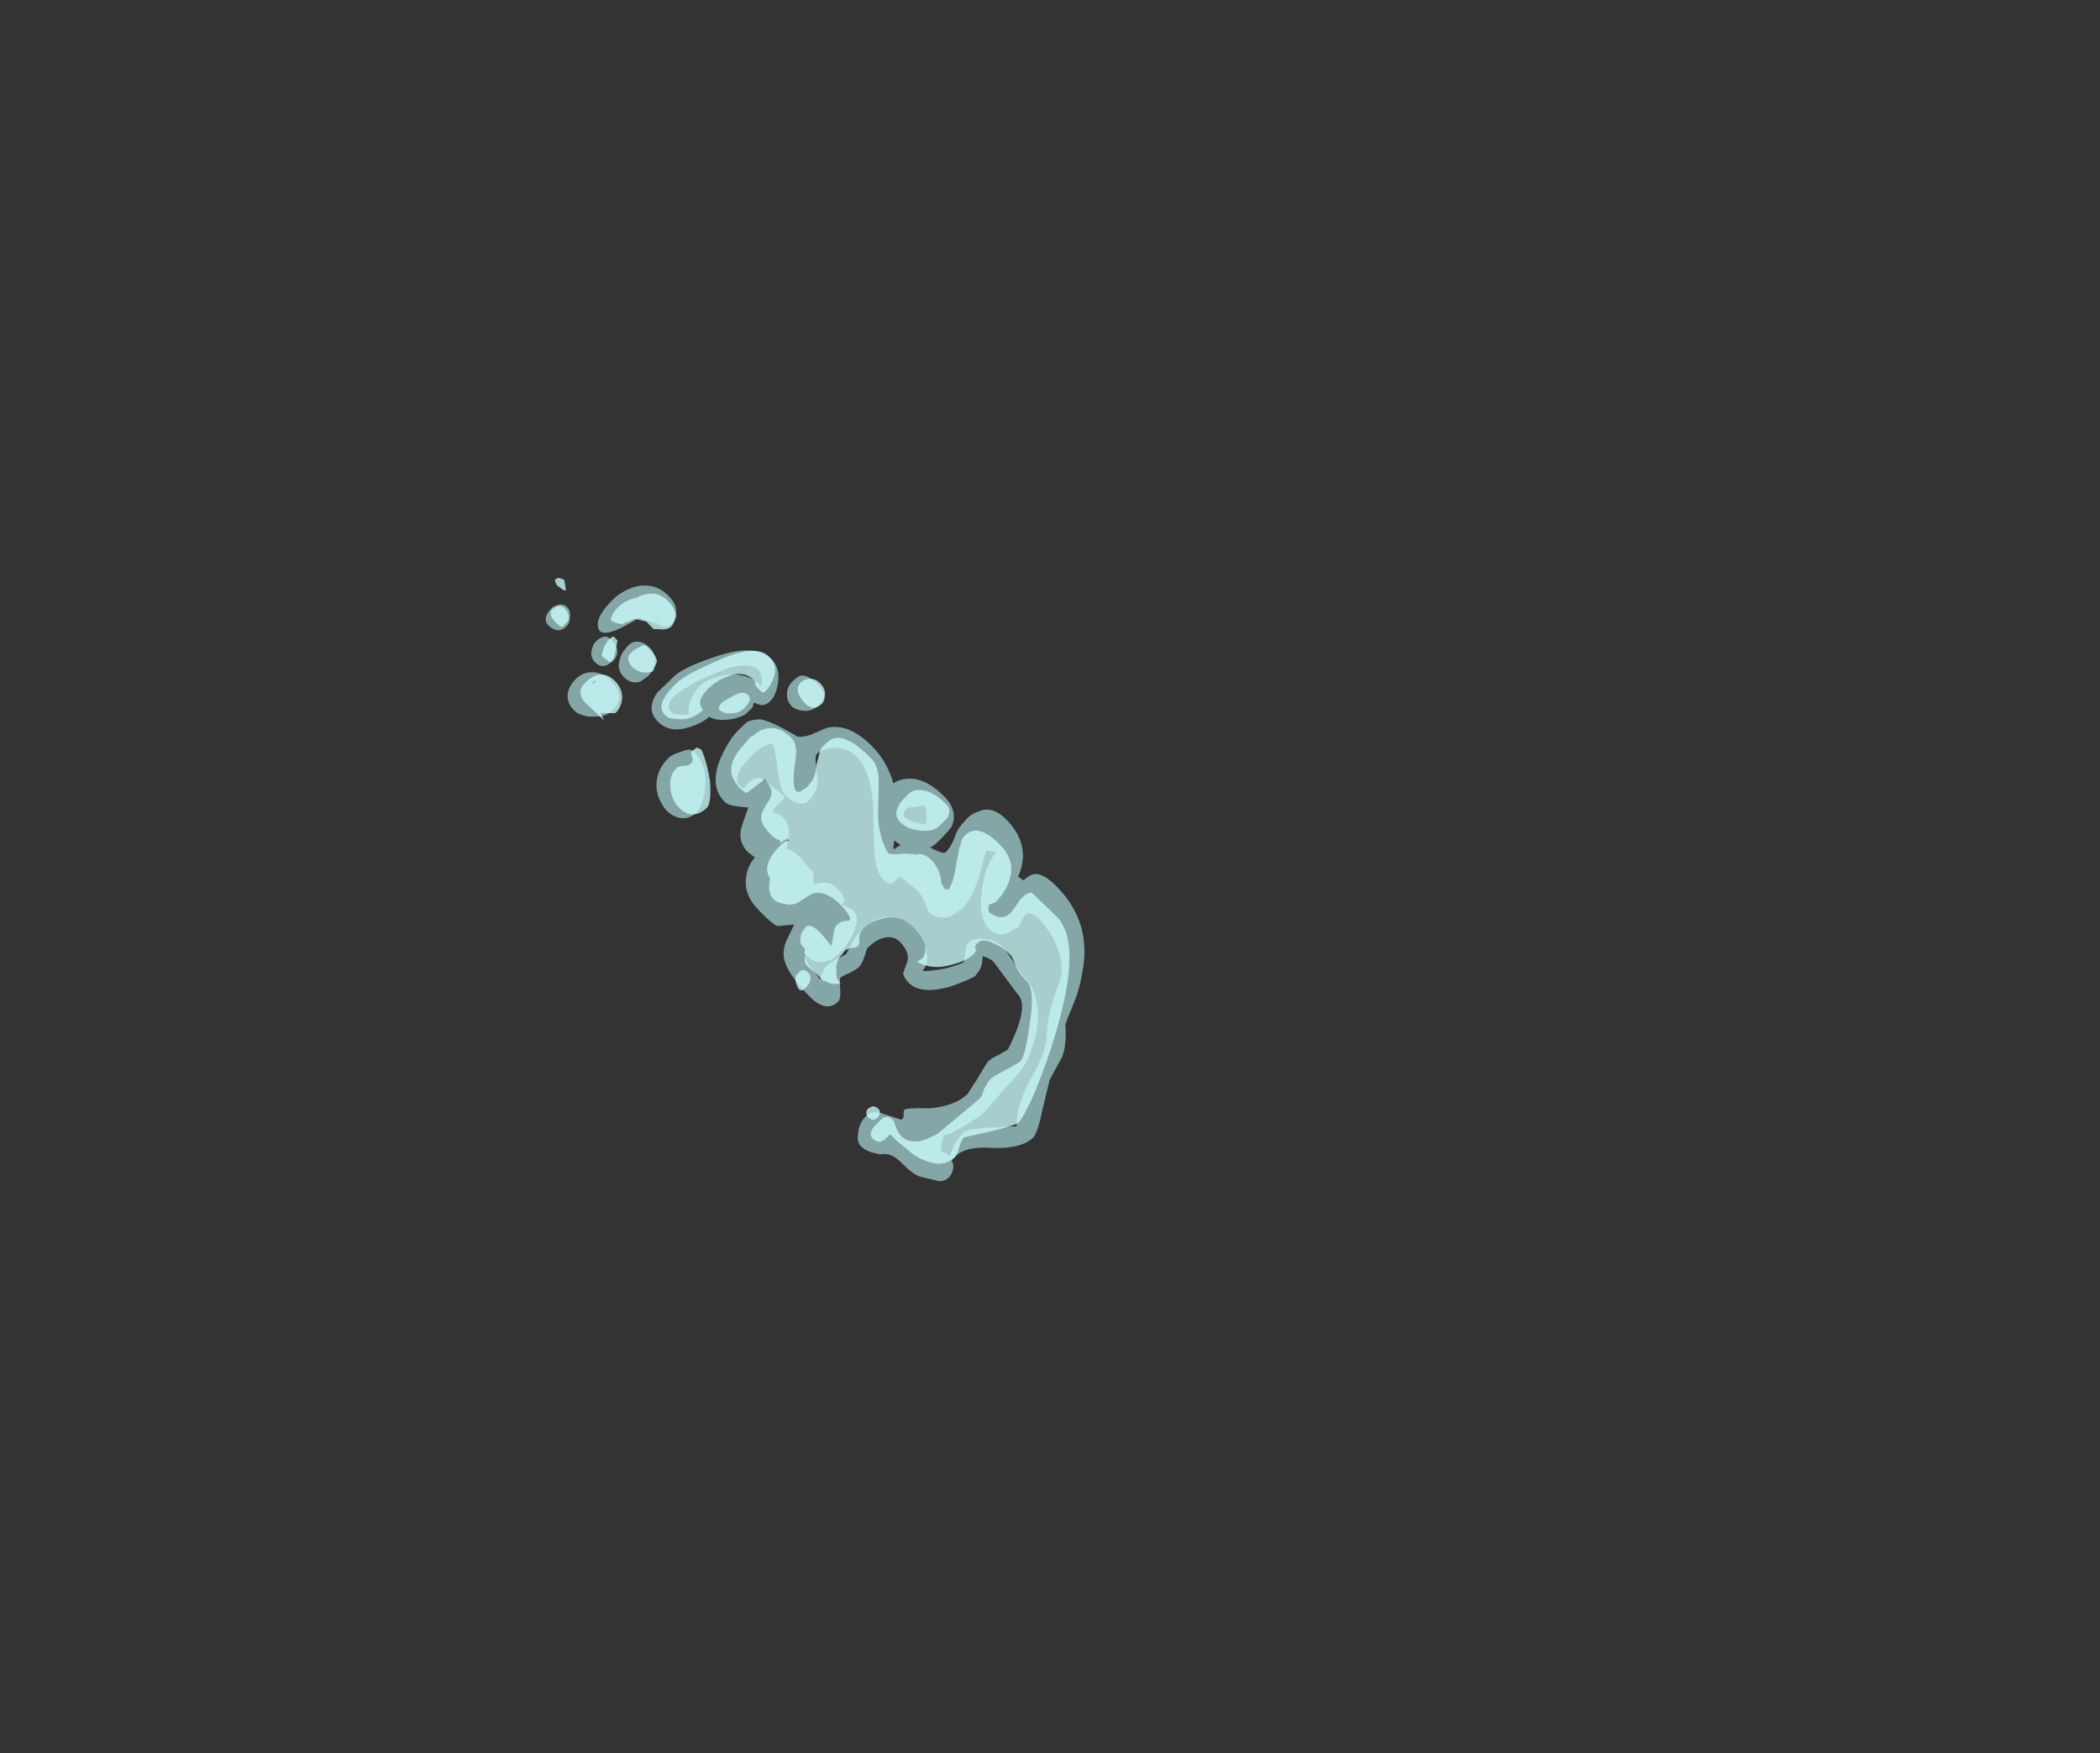 <?xml version="1.0" encoding="UTF-8" standalone="no"?>
<svg xmlns:ffdec="https://www.free-decompiler.com/flash" xmlns:xlink="http://www.w3.org/1999/xlink" ffdec:objectType="frame" height="433.6px" width="519.4px" xmlns="http://www.w3.org/2000/svg">
  <rect width="100%" height="100%" fill="#333333" stroke="none"/>
  <g transform="matrix(1.0, 0.0, 0.0, 1.0, 77.0, 534.8)">
    <use ffdec:characterId="539" height="12.75" transform="matrix(4.481, 4.633, 4.633, -4.481, 29.206, -361.432)" width="28.15" xlink:href="#shape0"/>
  </g>
  <defs>
    <g id="shape0" transform="matrix(1.0, 0.0, 0.0, 1.0, 3.4, 12.1)">
      <path d="M11.15 -8.6 Q11.95 -8.6 12.1 -8.5 L12.5 -8.0 12.7 -8.55 Q12.8 -8.85 13.0 -9.05 13.4 -9.5 14.85 -9.5 15.8 -9.5 15.8 -8.85 15.8 -8.7 15.5 -8.45 15.2 -8.2 15.2 -8.15 15.2 -8.05 15.3 -7.8 15.4 -7.5 15.4 -7.35 15.4 -7.2 15.25 -6.9 15.1 -6.65 15.1 -6.6 15.1 -6.25 15.2 -6.0 15.4 -5.55 15.8 -5.55 16.45 -5.55 16.6 -6.0 L16.75 -6.3 Q16.9 -6.4 17.15 -6.4 17.8 -6.4 18.35 -5.4 18.6 -4.9 18.75 -4.4 L18.7 -4.1 Q18.65 -3.9 18.4 -3.65 18.65 -3.5 18.85 -3.5 L20.4 -3.7 Q21.05 -3.7 21.65 -5.45 L21.55 -5.85 Q21.45 -6.1 21.45 -6.3 21.45 -6.4 21.65 -7.1 L21.8 -7.75 Q21.8 -8.4 21.2 -9.15 20.55 -9.8 20.55 -9.9 20.55 -9.95 20.65 -10.05 20.75 -10.1 20.75 -10.25 20.2 -10.55 20.0 -10.65 19.7 -10.85 19.7 -11.1 19.7 -11.55 20.0 -11.85 20.35 -12.35 21.15 -11.75 21.35 -11.4 21.95 -11.4 22.65 -11.4 22.9 -11.2 L23.45 -10.85 Q23.6 -10.7 23.6 -10.5 23.6 -10.25 23.4 -10.05 23.35 -10.0 23.2 -9.95 L23.2 -9.7 Q23.2 -9.15 24.0 -8.45 24.75 -7.7 24.75 -7.1 24.75 -6.85 24.2 -6.05 L23.6 -5.1 23.3 -4.15 Q23.1 -3.7 22.5 -3.2 22.45 -3.15 22.2 -2.55 21.9 -1.85 21.55 -1.4 20.45 0.25 18.5 0.25 17.85 0.25 17.6 0.05 17.4 -0.1 17.4 -0.5 L17.15 -0.55 Q17.05 -0.25 16.75 0.1 16.2 0.65 15.3 0.65 14.5 0.65 14.3 0.1 14.15 -0.2 14.2 -0.55 14.2 -0.95 14.4 -1.3 14.55 -1.65 14.55 -1.9 14.55 -2.0 14.15 -2.15 L14.0 -2.2 Q14.05 -2.05 14.05 -1.85 14.05 -1.3 14.0 -1.05 13.75 -0.45 13.0 -0.45 11.9 -0.45 11.45 -1.05 11.3 -1.25 11.25 -1.5 10.5 -1.1 9.7 -1.1 8.4 -1.1 7.95 -1.85 L7.7 -2.5 Q7.55 -2.8 7.4 -2.9 6.3 -3.2 5.95 -3.45 5.75 -3.65 5.65 -3.9 5.65 -4.05 5.65 -4.35 5.65 -4.85 5.95 -5.6 6.4 -6.65 7.25 -6.65 7.45 -6.65 7.75 -6.4 L8.05 -6.15 8.4 -6.85 Q8.7 -7.35 9.25 -7.35 L9.6 -7.3 Q9.65 -7.75 9.9 -8.05 10.3 -8.6 11.15 -8.6 M6.8 -7.7 Q6.8 -7.35 6.35 -6.8 5.8 -6.15 5.05 -6.15 4.85 -6.15 4.7 -6.55 4.55 -6.85 4.55 -7.0 4.55 -7.6 4.9 -8.0 5.2 -8.35 5.7 -8.45 6.1 -8.55 6.45 -8.35 6.8 -8.15 6.8 -7.7 M1.75 -7.3 Q1.75 -6.95 1.55 -6.75 1.3 -6.55 0.9 -6.55 0.4 -6.55 0.1 -6.9 -0.1 -7.15 -0.1 -7.45 -0.1 -7.95 0.2 -8.2 0.45 -8.4 0.85 -8.35 1.2 -8.25 1.45 -7.95 1.75 -7.65 1.75 -7.3 M4.25 -5.65 Q4.5 -5.15 4.5 -4.8 4.6 -4.8 4.8 -4.65 5.0 -4.5 5.2 -4.2 5.4 -3.85 5.4 -3.7 L5.4 -3.35 5.3 -3.2 5.5 -3.1 Q5.7 -3.0 5.7 -2.7 5.7 -2.4 5.4 -2.0 5.05 -1.55 4.6 -1.55 3.7 -1.55 3.0 -3.05 2.45 -4.2 2.45 -4.7 L2.45 -5.6 Q2.6 -6.35 3.25 -6.35 3.9 -6.35 4.25 -5.65 M3.2 -5.7 Q3.0 -5.6 3.0 -5.15 3.1 -4.4 3.4 -3.65 3.9 -2.2 4.55 -2.2 4.75 -2.2 5.05 -2.55 4.25 -2.55 3.75 -3.3 3.4 -3.85 3.4 -4.25 3.4 -4.45 3.5 -4.75 3.65 -5.15 3.9 -5.3 3.45 -5.85 3.2 -5.7 M1.75 -5.4 Q1.75 -5.2 1.6 -4.9 1.35 -4.6 1.05 -4.6 0.55 -4.6 0.4 -4.95 0.35 -5.1 0.4 -5.35 0.4 -5.55 0.6 -5.85 0.8 -6.1 1.1 -6.1 1.55 -6.1 1.7 -5.75 L1.75 -5.4 M0.4 -6.0 Q0.4 -5.75 0.25 -5.6 0.1 -5.45 -0.2 -5.45 -0.5 -5.45 -0.55 -5.65 -0.6 -5.75 -0.6 -5.9 -0.6 -6.1 -0.45 -6.3 -0.3 -6.5 -0.05 -6.5 0.25 -6.5 0.35 -6.25 L0.4 -6.0 M0.1 -2.7 Q-0.7 -2.7 -1.1 -3.45 -1.3 -3.9 -1.3 -4.3 -1.3 -5.3 -0.9 -5.5 -0.45 -5.75 -0.1 -4.1 L0.7 -3.7 Q0.95 -3.6 0.95 -3.35 0.95 -3.05 0.7 -2.9 0.5 -2.7 0.1 -2.7 M10.2 -6.2 L10.0 -5.9 Q9.65 -5.45 9.3 -5.45 9.15 -5.45 9.0 -5.5 L8.85 -5.6 Q8.75 -5.5 8.75 -5.3 L8.75 -4.95 Q8.75 -4.9 8.7 -4.85 L7.95 -4.95 Q7.45 -4.95 7.4 -5.3 7.35 -5.5 7.4 -5.75 L7.35 -5.8 7.2 -5.8 Q6.9 -5.8 6.75 -5.25 L6.7 -4.6 Q6.7 -4.45 6.75 -4.15 6.85 -3.8 6.95 -3.8 7.1 -3.8 7.75 -4.3 8.4 -4.8 8.7 -4.8 9.25 -4.8 9.45 -4.45 9.5 -4.3 9.45 -4.15 9.45 -3.7 8.95 -3.35 8.4 -2.95 8.4 -2.85 8.4 -2.55 8.65 -2.25 9.0 -1.8 9.55 -1.8 10.5 -1.8 11.8 -3.1 L12.75 -3.95 Q13.25 -4.35 13.65 -4.35 13.95 -4.35 14.0 -4.15 L14.0 -3.8 14.85 -3.7 Q15.05 -3.7 15.35 -3.8 L15.7 -3.95 Q16.25 -3.95 16.45 -3.45 L16.55 -2.95 Q16.55 -2.45 16.1 -1.6 15.6 -0.8 15.6 -0.75 15.6 -0.7 15.7 -0.65 L15.9 -0.5 Q15.95 -1.15 16.55 -1.9 17.2 -2.75 17.85 -2.75 18.25 -2.75 18.45 -2.3 L18.55 -1.9 18.45 -1.6 Q18.4 -1.4 18.4 -1.3 18.4 -1.25 18.6 -1.15 L18.8 -1.1 Q19.65 -1.1 20.35 -1.45 21.0 -1.8 21.2 -2.3 21.7 -3.4 22.25 -3.95 22.75 -4.45 23.05 -5.55 23.4 -6.7 24.0 -7.25 L23.25 -8.1 Q22.75 -8.7 22.75 -8.9 22.75 -9.15 22.9 -9.6 L23.05 -9.9 Q22.9 -9.9 22.65 -10.0 L22.45 -9.75 22.3 -9.5 Q22.55 -9.2 22.75 -7.85 L22.6 -5.95 Q22.6 -5.15 21.9 -4.15 21.05 -3.05 20.05 -3.05 19.75 -3.05 19.4 -2.95 L18.8 -2.85 Q18.25 -2.85 17.9 -3.2 17.65 -3.45 17.65 -3.65 17.65 -3.85 17.85 -4.05 18.05 -4.25 18.05 -4.35 18.05 -4.45 17.75 -5.0 17.35 -5.6 17.2 -5.7 17.15 -5.25 16.65 -5.0 16.25 -4.8 15.8 -4.8 14.9 -4.8 14.55 -5.6 14.4 -6.0 14.45 -6.45 14.45 -6.55 14.55 -6.9 L14.7 -7.35 14.6 -7.75 Q14.5 -8.05 14.5 -8.1 14.5 -8.4 14.7 -8.75 L14.25 -8.7 Q13.95 -8.7 13.6 -8.55 L13.6 -8.5 Q14.2 -8.5 14.4 -8.05 14.5 -7.85 14.5 -7.5 14.5 -7.15 14.35 -6.7 14.1 -6.0 13.7 -6.0 13.55 -6.0 13.25 -6.15 L13.15 -5.95 Q13.0 -5.85 12.7 -5.85 12.3 -5.85 12.1 -6.1 L11.9 -6.4 11.6 -6.1 10.8 -6.05 Q10.45 -6.05 10.2 -6.2 M6.45 -2.25 Q6.7 -2.2 6.9 -2.0 7.1 -1.8 7.1 -1.5 7.1 -1.3 7.05 -1.15 6.95 -0.95 6.55 -0.95 5.95 -0.95 5.8 -1.2 5.75 -1.3 5.75 -1.55 5.75 -1.9 6.0 -2.1 6.15 -2.25 6.45 -2.25 M13.05 -3.25 L12.85 -3.0 13.15 -2.95 Q13.1 -3.1 13.1 -3.2 L13.05 -3.25 M12.35 -2.0 Q12.3 -1.95 12.3 -1.8 12.3 -1.75 12.5 -1.5 12.65 -1.25 12.7 -1.25 12.9 -1.25 13.25 -1.7 L12.9 -1.95 Q12.6 -2.1 12.45 -2.1 L12.35 -2.0 M-2.25 -6.8 Q-1.8 -6.75 -1.8 -6.35 -1.8 -6.15 -1.95 -6.0 -2.1 -5.8 -2.3 -5.8 -2.6 -5.8 -2.7 -6.2 -2.7 -6.85 -2.25 -6.8" fill="#bbf3f4" fill-opacity="0.6" fill-rule="evenodd" stroke="none"/>
      <path d="M10.6 -7.45 Q11.1 -8.2 11.7 -7.7 11.9 -7.6 12.0 -7.3 L12.1 -6.8 Q12.25 -6.2 13.25 -6.2 13.6 -6.2 13.85 -6.3 L13.85 -6.4 Q13.65 -6.6 13.65 -6.8 13.65 -7.0 13.8 -7.15 L14.05 -7.5 14.1 -7.55 13.45 -7.5 Q13.05 -7.5 12.9 -7.65 12.85 -7.75 12.9 -7.85 12.9 -8.05 13.05 -8.2 13.2 -8.4 13.45 -8.35 13.7 -8.65 13.9 -8.75 L14.0 -8.75 14.55 -8.7 14.85 -8.7 14.9 -8.65 15.05 -8.6 Q15.25 -8.5 15.35 -8.3 L15.1 -8.25 15.05 -8.2 15.0 -8.2 15.0 -8.15 Q14.6 -7.9 14.6 -7.45 14.55 -7.3 14.6 -7.2 14.65 -7.05 14.75 -6.95 L14.8 -6.85 Q14.8 -6.75 14.7 -6.65 14.45 -6.45 14.45 -6.2 14.45 -5.8 14.65 -5.5 14.95 -4.8 15.8 -4.8 16.2 -4.8 16.55 -4.95 16.85 -5.15 16.85 -5.4 L16.8 -5.6 16.85 -5.6 Q17.45 -5.4 17.8 -4.75 18.1 -4.25 18.1 -3.85 18.1 -3.65 18.0 -3.65 17.9 -3.6 17.9 -3.45 17.9 -3.15 18.35 -3.0 18.7 -2.85 19.1 -2.85 19.25 -2.85 19.55 -3.0 19.8 -3.1 20.25 -3.1 20.75 -3.1 21.55 -4.2 22.3 -5.15 22.3 -5.4 22.3 -5.55 22.15 -6.05 22.0 -6.55 22.0 -6.7 22.0 -6.85 22.1 -7.15 22.25 -7.4 22.25 -7.55 L22.1 -9.6 Q22.0 -10.05 21.8 -10.35 21.35 -10.95 20.6 -10.5 L20.5 -10.5 Q20.25 -10.5 20.2 -10.75 20.2 -10.9 20.2 -11.05 20.2 -11.55 20.5 -11.55 20.85 -11.55 20.85 -11.15 L20.85 -10.95 21.15 -10.95 22.05 -10.85 Q23.2 -10.55 23.2 -9.8 23.2 -9.65 23.05 -9.4 22.9 -9.15 22.9 -9.0 L23.45 -8.1 Q23.95 -7.25 23.95 -7.1 23.95 -6.85 23.55 -5.85 23.05 -4.7 22.45 -3.65 20.7 -0.55 19.3 -0.55 L17.95 -0.6 Q17.8 -0.8 17.85 -1.15 L17.95 -1.65 Q18.0 -2.2 17.35 -2.3 17.25 -2.25 17.15 -2.1 17.25 -1.9 17.25 -1.85 17.25 -1.3 17.0 -0.85 16.65 -0.2 15.8 -0.2 14.95 -0.2 14.7 -0.55 14.6 -0.7 14.6 -0.85 L14.6 -1.0 Q14.6 -1.1 14.75 -1.3 14.8 -1.45 14.9 -1.55 L15.1 -1.85 Q15.55 -2.4 15.65 -2.8 L15.55 -2.9 15.3 -2.85 15.1 -2.7 Q14.75 -2.5 14.4 -2.5 13.95 -2.5 13.8 -2.8 13.65 -2.9 13.5 -3.05 13.15 -3.5 13.05 -3.5 L13.0 -3.5 Q12.4 -3.35 11.8 -2.85 L10.75 -1.8 Q10.35 -1.45 10.0 -1.45 8.75 -1.45 8.45 -1.9 8.35 -2.05 8.35 -2.25 8.35 -2.35 8.35 -2.5 8.35 -2.6 8.55 -2.9 L8.7 -3.15 Q9.05 -3.5 9.05 -4.0 L9.0 -4.25 9.0 -4.3 8.95 -4.35 8.85 -4.4 Q8.55 -4.3 8.05 -3.65 7.65 -3.1 7.3 -3.1 6.5 -3.1 6.25 -3.75 6.2 -3.95 6.2 -4.1 L6.15 -4.2 6.2 -4.6 Q6.25 -5.8 7.15 -5.85 7.25 -5.9 7.35 -5.85 7.55 -5.85 7.6 -5.8 L7.65 -5.45 7.7 -5.0 7.7 -4.95 Q8.1 -4.95 8.3 -5.15 8.4 -5.3 8.45 -5.6 8.55 -5.95 8.65 -6.05 8.85 -6.25 9.35 -6.25 9.65 -6.25 9.8 -6.15 L9.9 -6.2 9.9 -6.05 9.95 -5.9 10.05 -5.9 10.0 -6.0 Q9.95 -6.05 9.95 -6.25 9.95 -7.2 10.45 -7.4 L10.6 -7.45 M6.95 -7.3 Q6.95 -7.05 6.3 -6.5 5.65 -6.05 5.2 -5.9 L5.05 -5.95 Q5.0 -5.95 5.0 -6.15 5.0 -6.3 5.15 -6.35 5.3 -6.4 5.3 -6.55 5.3 -6.7 5.15 -6.85 5.05 -6.95 5.05 -7.1 5.05 -7.45 5.35 -7.7 5.6 -7.95 6.0 -8.05 6.4 -8.1 6.65 -7.95 6.95 -7.75 6.95 -7.3 M0.45 -7.15 Q0.45 -7.05 0.5 -6.95 L0.5 -7.1 0.45 -7.15 M1.8 -7.8 L1.5 -7.7 Q1.55 -7.65 1.7 -7.5 L1.9 -7.3 Q1.9 -7.0 1.7 -6.75 1.45 -6.45 1.0 -6.45 0.55 -6.45 0.35 -6.8 0.25 -7.05 0.25 -7.3 0.25 -7.8 0.75 -7.85 L1.8 -7.8 M3.95 -5.5 Q4.15 -5.15 4.15 -4.8 L3.95 -4.75 Q3.7 -4.6 3.7 -4.05 3.7 -3.65 3.85 -3.3 4.1 -2.6 4.7 -2.6 4.75 -2.6 4.9 -2.7 L5.25 -2.7 5.3 -2.6 Q5.3 -2.3 5.15 -2.0 4.95 -1.55 4.45 -1.55 3.7 -1.55 3.15 -3.15 2.7 -4.35 2.7 -4.8 2.7 -5.5 2.9 -5.8 3.1 -6.05 3.45 -5.95 3.7 -5.8 3.95 -5.5 M4.85 -4.25 Q5.2 -3.95 5.2 -3.65 5.2 -3.15 4.95 -3.15 4.65 -3.15 4.55 -3.65 4.5 -3.85 4.45 -4.05 4.45 -4.5 4.85 -4.25 M0.35 -5.9 L0.2 -5.65 -0.05 -5.3 -0.25 -5.3 Q-0.3 -5.3 -0.3 -5.5 -0.3 -5.7 -0.2 -5.9 L-0.05 -6.15 0.3 -6.1 0.3 -6.15 Q0.35 -6.1 0.35 -5.9 M0.85 -4.65 L0.75 -4.75 0.7 -4.95 Q0.65 -5.05 0.65 -5.25 0.65 -5.6 1.1 -5.6 1.55 -5.55 1.75 -5.15 L1.6 -4.8 Q1.5 -4.65 1.1 -4.65 L0.85 -4.65 M0.5 -3.65 L0.5 -3.7 0.45 -3.75 0.5 -3.65 M0.7 -3.9 L0.75 -3.85 Q1.0 -3.65 1.0 -3.45 1.0 -3.3 0.85 -3.1 0.7 -2.9 0.55 -2.9 0.45 -2.85 0.25 -2.85 -0.45 -2.85 -0.7 -3.55 L-0.7 -3.6 Q-0.95 -3.95 -0.95 -4.4 -0.95 -4.6 -0.9 -4.75 L-0.8 -4.95 Q-0.55 -4.9 -0.4 -4.75 L-0.35 -4.7 -0.35 -4.65 -0.2 -4.3 -0.2 -4.25 0.2 -4.0 0.6 -4.0 0.7 -3.9 M6.0 -1.35 Q6.0 -1.75 6.55 -1.8 7.15 -1.85 7.15 -1.35 7.15 -1.2 7.0 -1.05 6.85 -0.85 6.55 -0.85 6.2 -0.85 6.05 -1.15 6.0 -1.25 6.0 -1.35 M19.65 -10.65 L19.6 -10.7 19.55 -10.85 Q19.55 -11.1 19.8 -11.1 20.05 -11.1 20.05 -10.85 L20.05 -10.8 20.0 -10.7 Q19.95 -10.6 19.85 -10.6 19.75 -10.6 19.65 -10.65 M14.25 -9.55 Q14.55 -9.7 14.55 -9.4 14.55 -9.2 14.5 -9.1 14.4 -8.9 14.2 -8.9 14.0 -8.9 13.95 -9.05 L13.95 -9.2 Q13.95 -9.45 14.25 -9.55 M11.95 -1.5 Q11.95 -2.55 12.8 -2.3 13.1 -2.2 13.4 -1.9 13.65 -1.65 13.65 -1.4 L13.65 -0.95 Q13.55 -0.6 13.25 -0.6 12.4 -0.6 12.05 -1.05 11.95 -1.2 11.95 -1.35 L11.95 -1.5 M-1.9 -6.45 Q-1.9 -6.4 -1.9 -6.25 -1.9 -6.05 -2.1 -5.95 -2.2 -5.9 -2.35 -5.9 -2.5 -5.9 -2.6 -6.05 L-2.65 -6.25 Q-2.65 -6.6 -1.95 -6.5 L-1.9 -6.45 M-2.9 -5.45 L-2.8 -5.4 Q-2.9 -5.3 -3.15 -5.15 L-3.35 -5.25 -3.4 -5.4 Q-3.35 -5.45 -3.2 -5.5 L-2.9 -5.45" fill="#cefefe" fill-opacity="0.753" fill-rule="evenodd" stroke="none"/>
    </g>
  </defs>
</svg>
